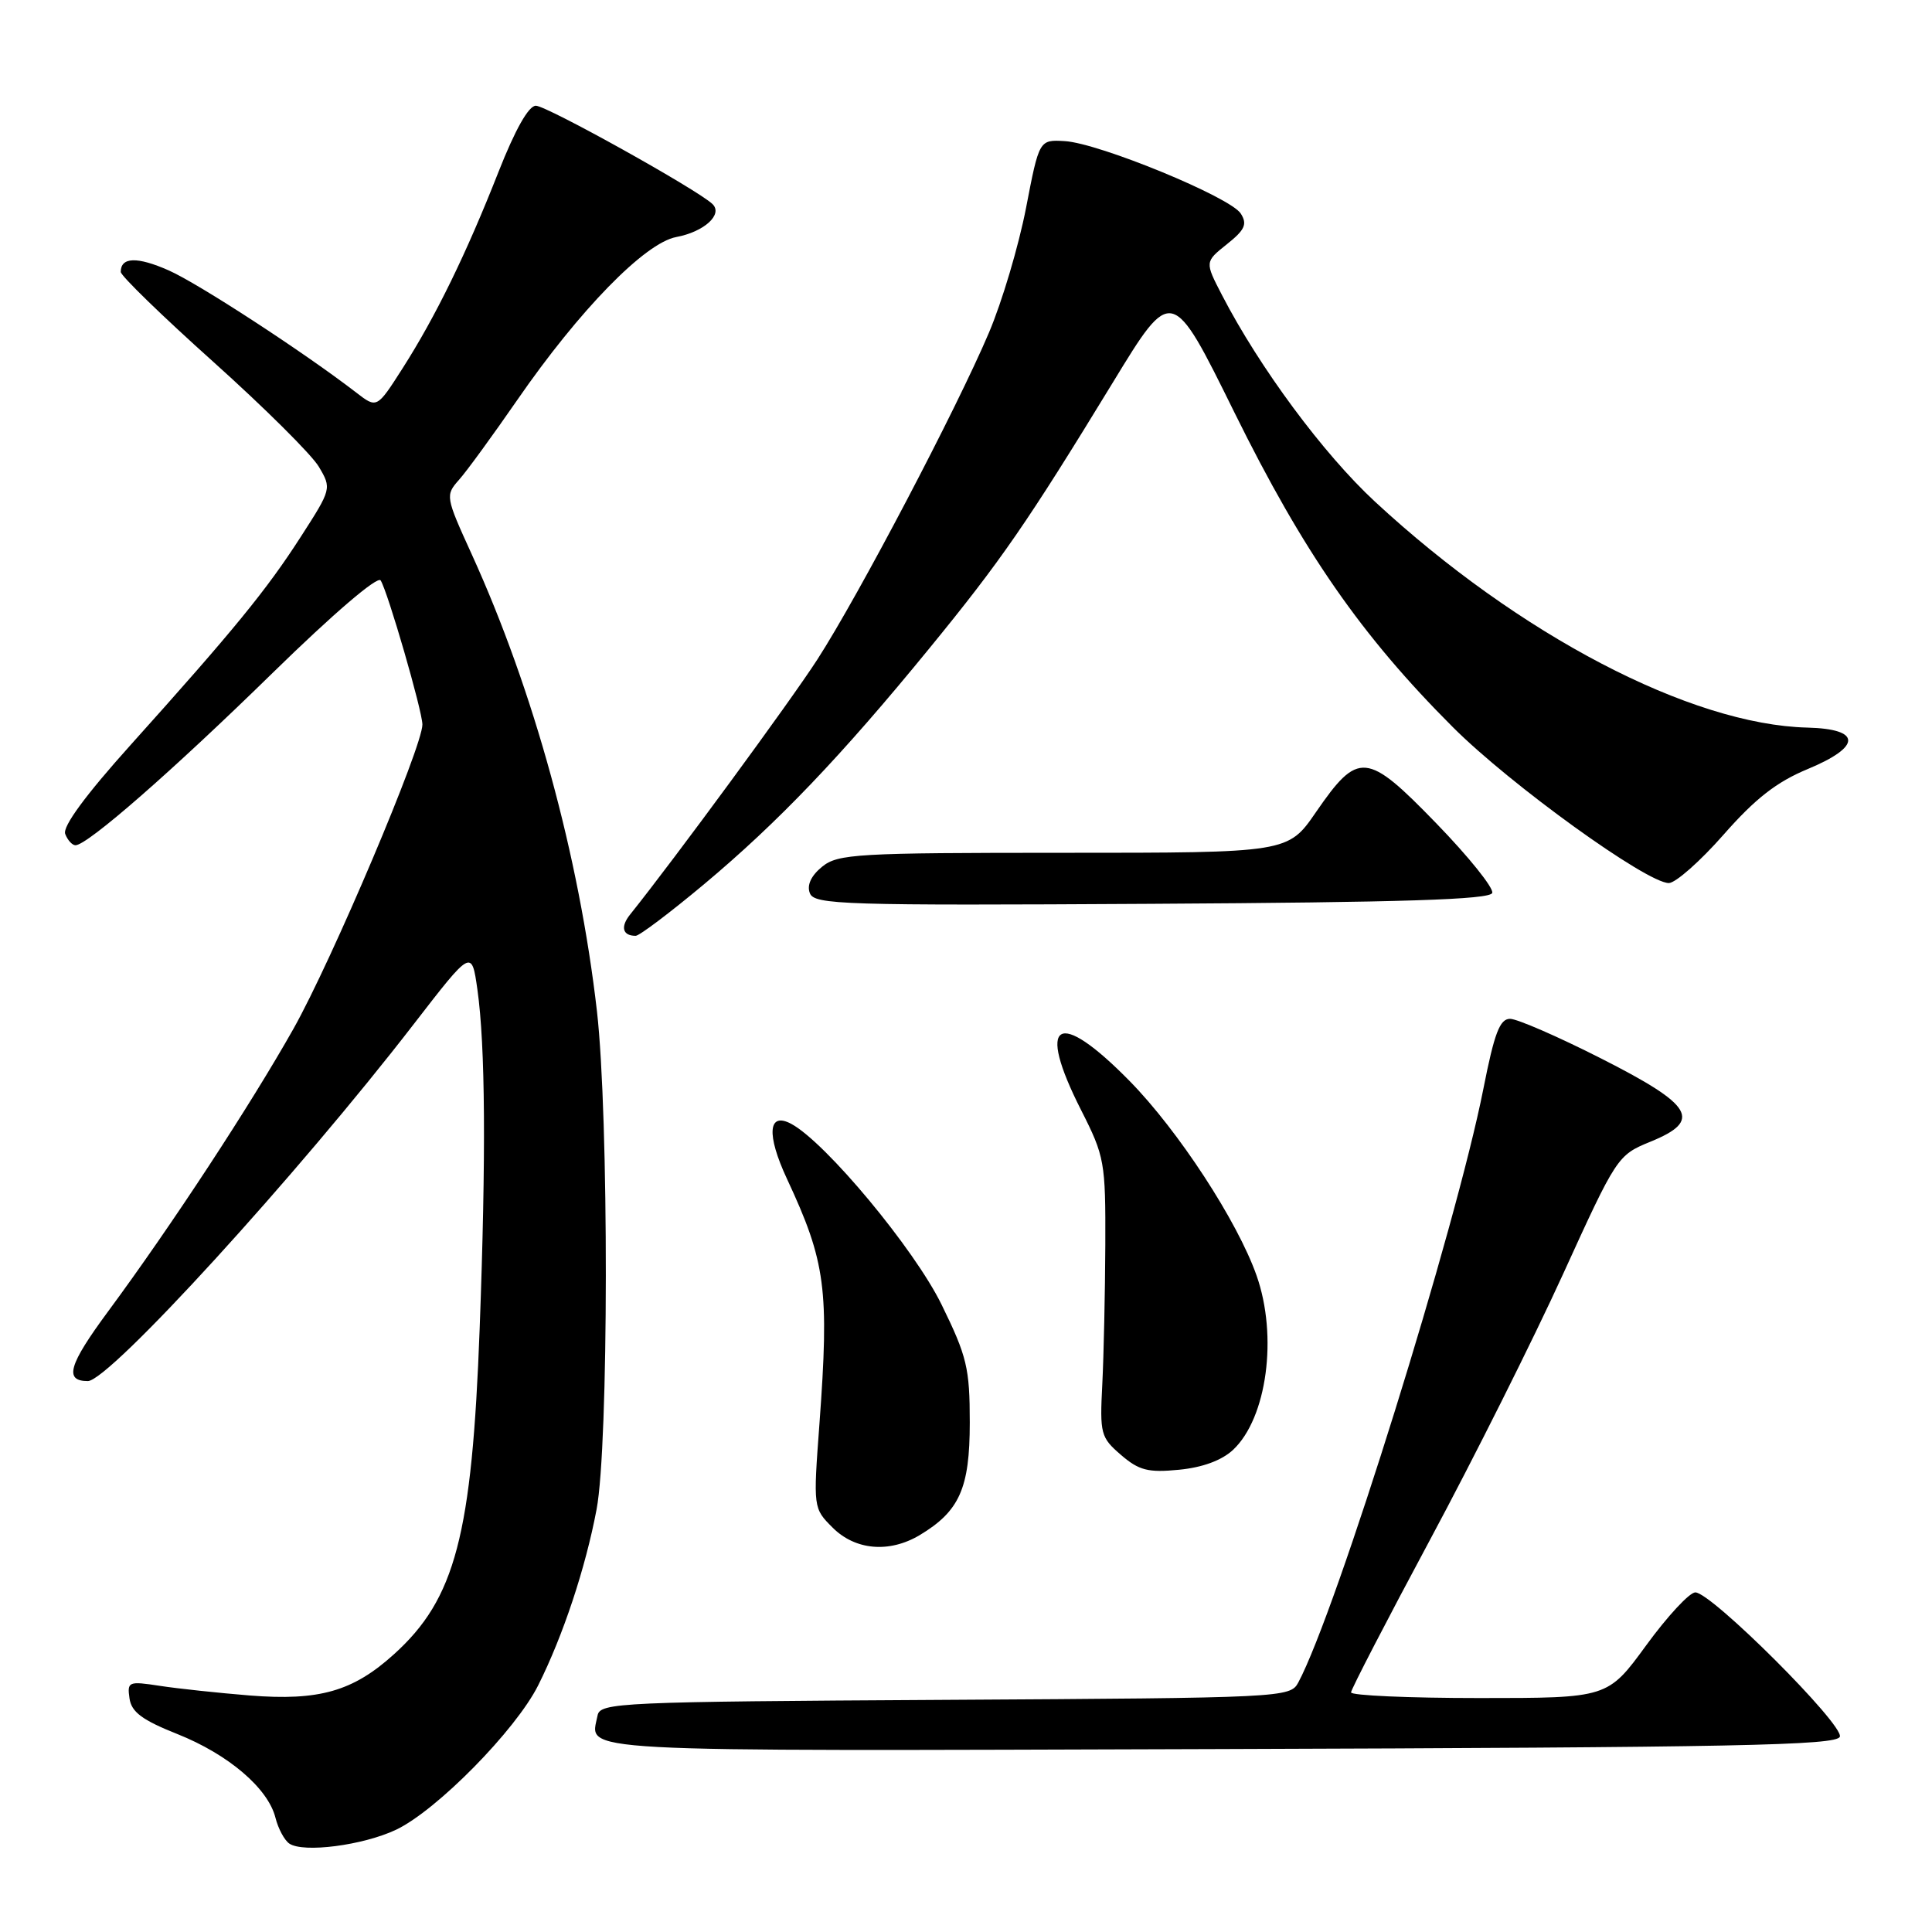 <?xml version="1.0" encoding="UTF-8" standalone="no"?>
<!DOCTYPE svg PUBLIC "-//W3C//DTD SVG 1.1//EN" "http://www.w3.org/Graphics/SVG/1.1/DTD/svg11.dtd" >
<svg xmlns="http://www.w3.org/2000/svg" xmlns:xlink="http://www.w3.org/1999/xlink" version="1.1" viewBox="0 0 256 256">
 <g >
 <path fill="currentColor"
d=" M 52.50 242.44 C 57.89 239.87 68.33 229.26 71.31 223.32 C 74.61 216.74 77.58 207.79 79.05 200.00 C 80.66 191.52 80.69 147.93 79.10 134.00 C 76.75 113.48 70.71 91.45 62.50 73.43 C 59.03 65.82 59.00 65.63 60.82 63.58 C 61.84 62.44 65.31 57.67 68.54 53.00 C 76.79 41.06 85.44 32.20 89.60 31.41 C 93.30 30.72 95.83 28.42 94.41 27.04 C 92.47 25.16 72.43 14.00 71.00 14.01 C 70.04 14.01 68.26 17.18 66.06 22.76 C 61.79 33.62 57.74 41.92 53.34 48.81 C 49.94 54.13 49.94 54.13 47.22 52.03 C 40.28 46.68 26.31 37.58 22.36 35.83 C 18.17 33.98 16.00 34.05 16.00 36.03 C 16.00 36.54 21.52 41.90 28.27 47.95 C 35.02 54.01 41.32 60.26 42.25 61.85 C 43.95 64.72 43.93 64.80 39.86 71.12 C 35.33 78.17 30.99 83.48 17.28 98.74 C 11.33 105.36 8.27 109.53 8.64 110.50 C 8.95 111.32 9.57 112.00 10.00 112.00 C 11.58 112.00 22.85 102.15 36.13 89.16 C 44.16 81.31 50.05 76.27 50.44 76.91 C 51.40 78.45 55.96 94.20 55.97 96.00 C 55.99 98.92 43.99 127.24 38.89 136.31 C 33.22 146.38 22.71 162.42 14.31 173.79 C 9.09 180.86 8.47 183.00 11.64 183.00 C 14.47 183.00 39.46 155.62 54.88 135.63 C 62.50 125.77 62.50 125.77 63.26 131.13 C 64.31 138.58 64.41 153.08 63.56 176.00 C 62.54 203.46 60.34 211.85 52.20 219.20 C 46.76 224.12 42.29 225.39 33.09 224.66 C 28.91 224.32 23.55 223.75 21.16 223.38 C 17.03 222.75 16.84 222.82 17.16 225.05 C 17.42 226.86 18.85 227.92 23.50 229.77 C 30.25 232.46 35.52 236.95 36.50 240.86 C 36.86 242.30 37.69 243.84 38.33 244.28 C 40.18 245.55 48.12 244.52 52.50 242.44 Z  M 243.79 230.12 C 244.32 228.53 226.77 211.00 224.64 211.00 C 223.87 211.00 220.95 214.15 218.14 218.00 C 213.03 225.00 213.03 225.00 196.02 225.00 C 186.66 225.00 179.01 224.66 179.02 224.25 C 179.03 223.84 183.74 214.74 189.48 204.04 C 195.23 193.34 203.16 177.49 207.11 168.83 C 214.20 153.27 214.34 153.06 218.67 151.29 C 225.59 148.47 224.41 146.47 212.15 140.25 C 206.46 137.36 201.03 135.00 200.09 135.00 C 198.73 135.00 198.01 136.90 196.56 144.25 C 192.92 162.68 177.08 213.51 172.03 222.94 C 170.96 224.94 170.07 224.98 125.23 225.24 C 82.05 225.49 79.51 225.60 79.18 227.31 C 78.23 232.25 74.08 232.03 161.64 231.76 C 230.01 231.54 243.41 231.28 243.79 230.12 Z  M 121.85 203.42 C 127.14 200.25 128.50 197.21 128.50 188.50 C 128.50 181.29 128.13 179.74 124.77 172.88 C 121.17 165.51 109.40 151.36 104.85 148.92 C 101.77 147.27 101.53 150.31 104.28 156.21 C 109.42 167.23 109.89 170.82 108.58 188.67 C 107.75 199.83 107.76 199.85 110.33 202.42 C 113.33 205.42 117.83 205.81 121.85 203.42 Z  M 163.39 192.11 C 167.88 187.89 169.34 177.05 166.50 169.01 C 163.97 161.82 156.13 149.81 149.69 143.25 C 140.12 133.50 137.23 135.22 143.25 147.09 C 146.37 153.24 146.50 153.97 146.46 165.00 C 146.43 171.32 146.25 179.61 146.06 183.42 C 145.72 189.99 145.85 190.47 148.53 192.78 C 150.92 194.84 152.13 195.15 156.22 194.75 C 159.34 194.45 161.89 193.51 163.39 192.11 Z  M 93.31 117.15 C 103.06 108.99 111.45 100.22 123.08 85.99 C 132.65 74.29 136.12 69.26 147.46 50.68 C 155.28 37.85 155.28 37.85 163.58 54.68 C 172.72 73.19 180.39 84.23 192.52 96.36 C 200.15 103.99 218.20 117.01 221.13 117.01 C 222.02 117.00 225.29 114.12 228.38 110.60 C 232.58 105.82 235.41 103.61 239.54 101.90 C 246.69 98.93 246.68 96.59 239.49 96.41 C 224.03 96.03 201.27 84.14 182.20 66.48 C 175.36 60.15 166.88 48.69 161.92 39.10 C 159.64 34.70 159.64 34.70 162.57 32.36 C 164.96 30.46 165.30 29.70 164.41 28.30 C 163.05 26.13 145.67 18.98 141.10 18.70 C 137.70 18.50 137.70 18.50 135.95 27.58 C 134.98 32.57 132.78 39.99 131.04 44.08 C 126.77 54.15 113.75 78.95 108.32 87.36 C 104.73 92.93 89.38 113.83 83.50 121.17 C 82.18 122.81 82.49 124.00 84.23 124.00 C 84.72 124.00 88.80 120.92 93.31 117.15 Z  M 197.73 118.32 C 197.94 117.67 194.61 113.52 190.31 109.09 C 181.09 99.58 179.98 99.48 174.38 107.60 C 170.67 113.00 170.67 113.00 140.94 113.00 C 113.55 113.00 111.04 113.14 108.94 114.84 C 107.48 116.03 106.89 117.28 107.31 118.35 C 107.89 119.88 111.71 120.00 152.64 119.76 C 185.90 119.57 197.43 119.20 197.73 118.32 Z "/>
</g>
</svg>